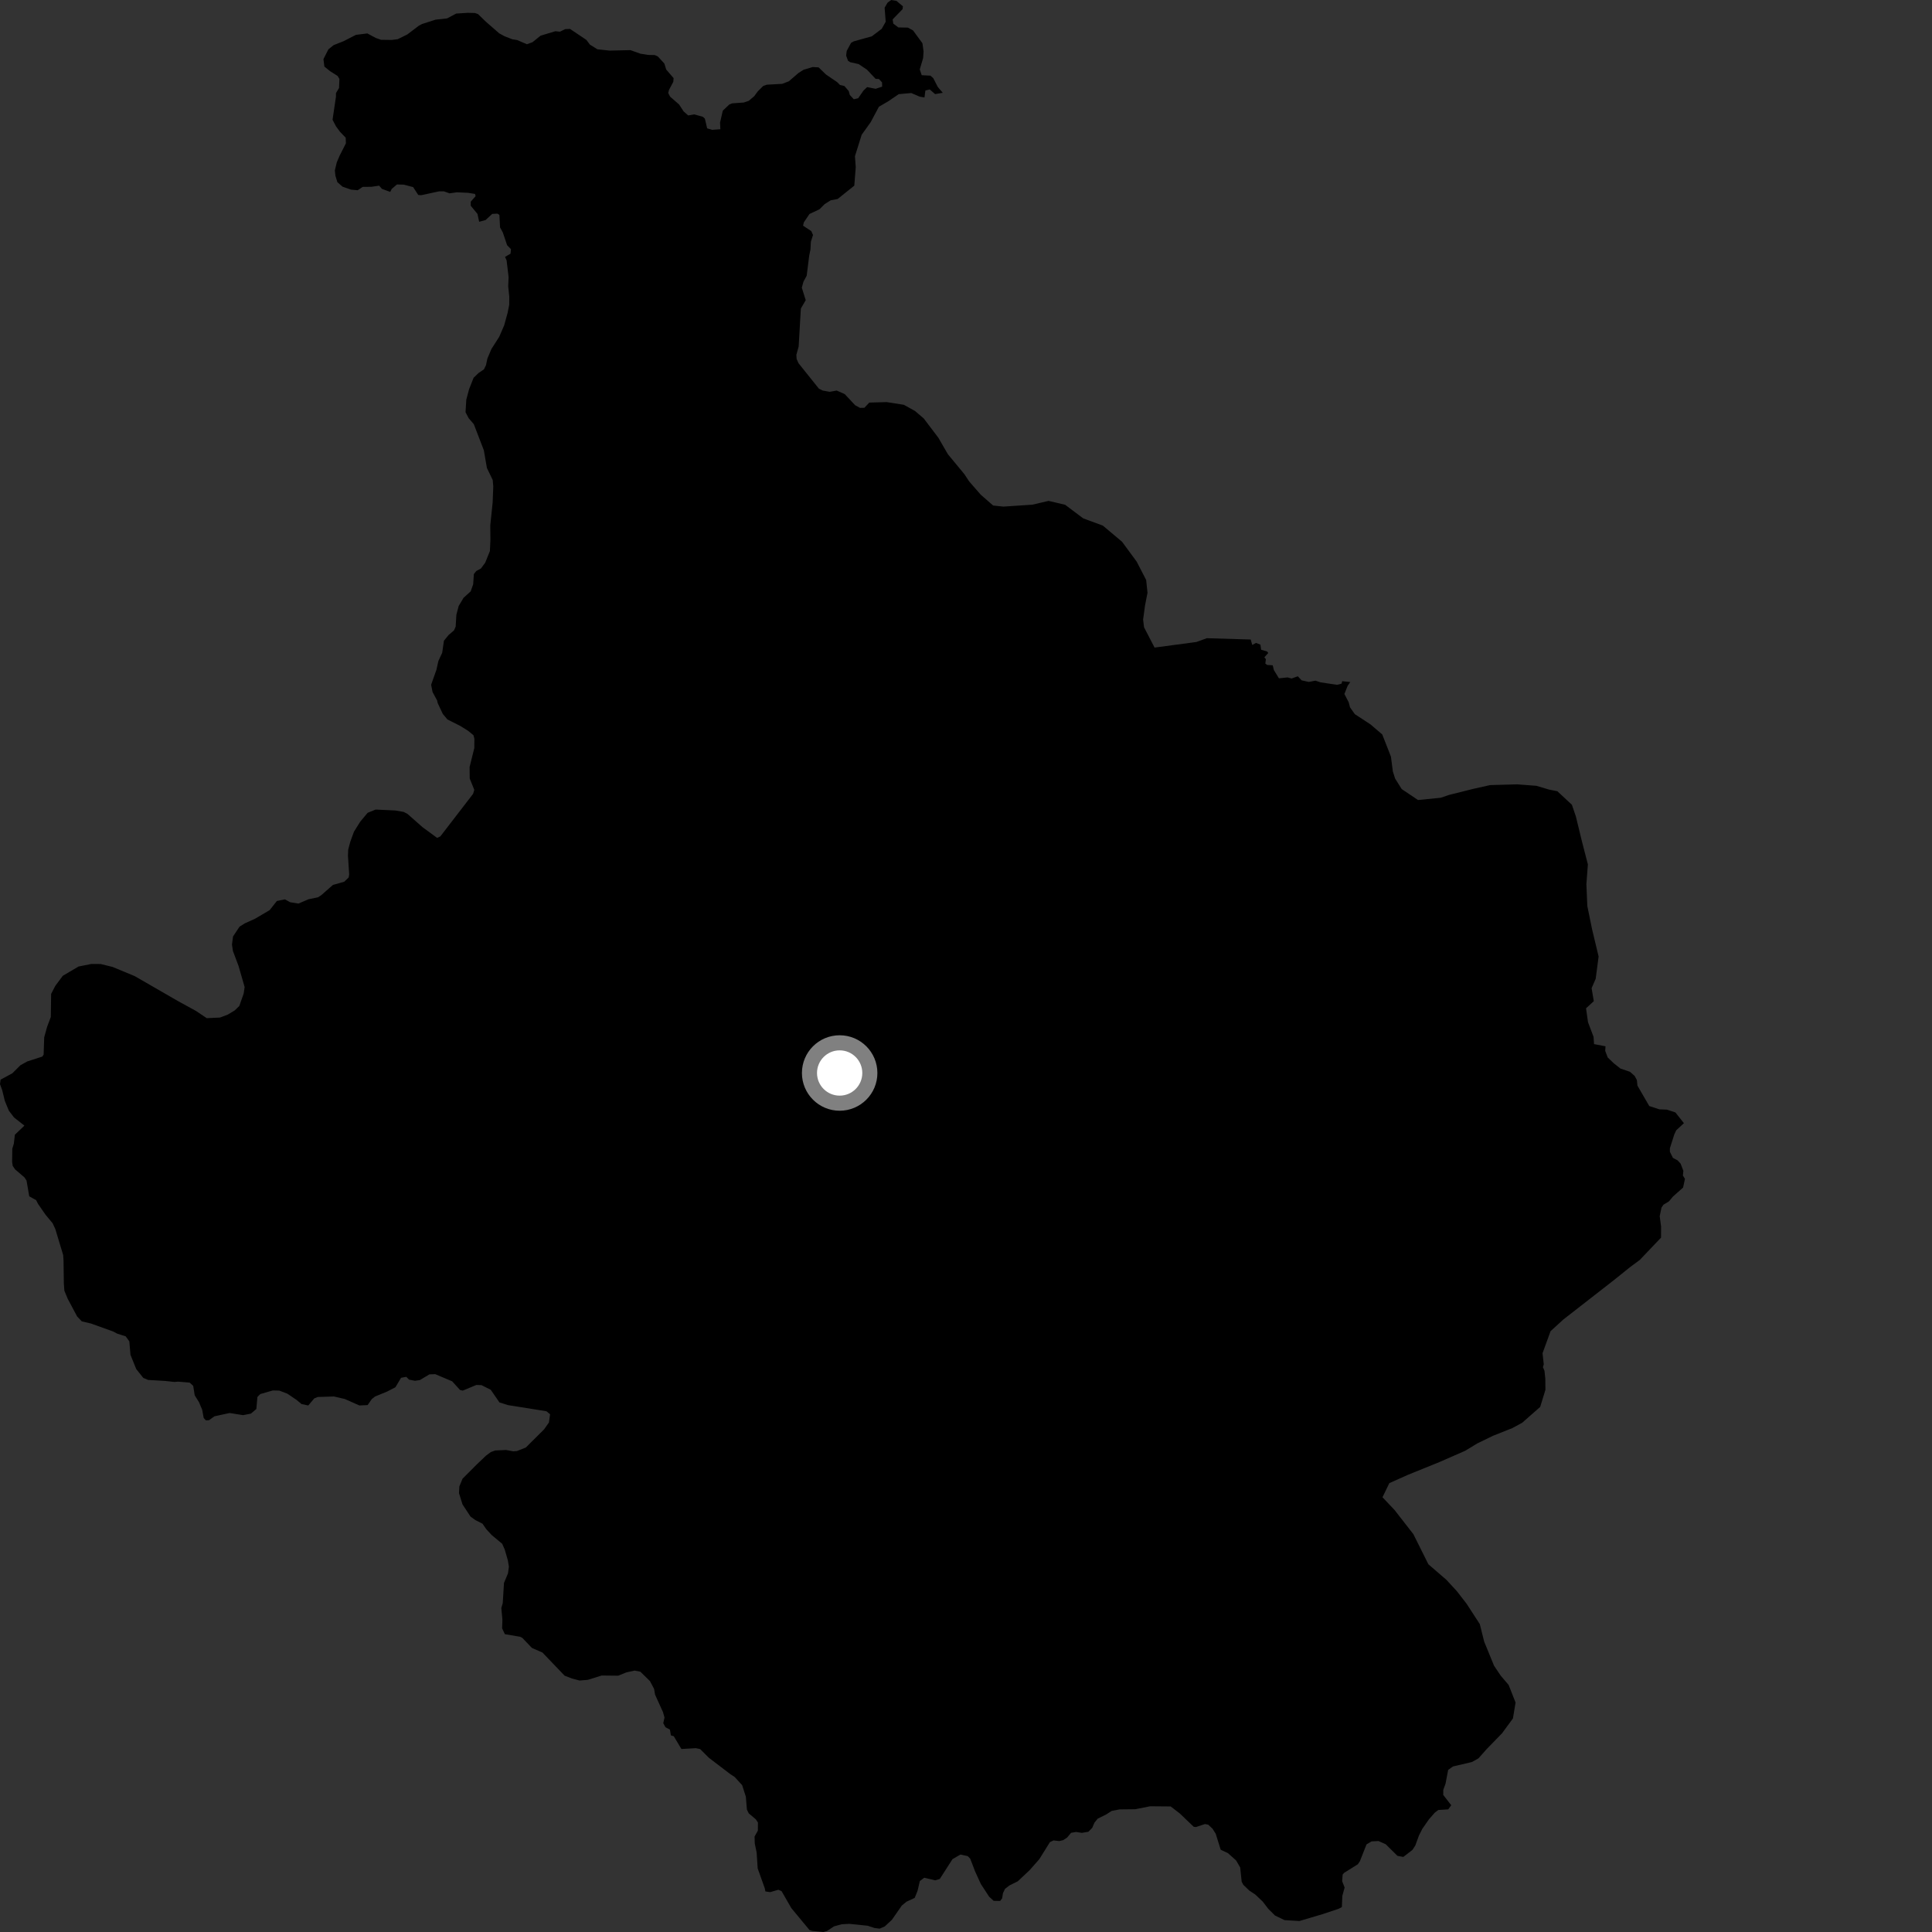 <?xml version="1.0" encoding="utf-8" ?>
<svg baseProfile="full" height="1024" version="1.1" width="1024" xmlns="http://www.w3.org/2000/svg" xmlns:ev="http://www.w3.org/2001/xml-events" xmlns:xlink="http://www.w3.org/1999/xlink"><rect width="100%" height="100%" fill="#333333" stroke="none"/><defs /><polygon fill="black" points="499.699,49.186 497.054,46.112 494.669,41.456 493.163,40.096 488.529,39.861 487.489,36.797 489.275,30.788 489.512,27.263 488.907,22.924 483.925,16.126 481.199,14.635 476.155,14.54 473.45,12.509 473.118,10.278 478.384,4.854 478.556,3.343 475.161,0.479 472.348,0.0 470.44,1.389 468.871,4.086 469.437,11.521 467.353,15.248 462.077,19.251 452.577,21.896 451.1,22.683 448.781,26.971 448.469,29.485 449.485,32.241 450.639,32.964 455.106,33.977 459.543,36.95 464.093,41.795 465.831,41.868 467.495,43.647 467.568,45.918 464.111,47.061 459.607,46.171 457.696,47.958 454.852,52.059 452.539,52.606 450.416,50.332 449.859,48.263 447.559,45.601 445.209,45.033 443.749,43.561 437.76,39.471 433.89,35.714 430.763,35.529 425.913,36.968 423.191,38.708 418.107,43.079 414.612,44.435 406.417,44.89 404.523,45.551 401.624,48.445 399.761,50.978 396.883,53.422 394.228,54.334 388.012,54.782 386.538,55.385 383.101,58.653 381.639,64.992 381.81,68.49 377.493,68.818 374.815,68.033 373.594,62.88 372.514,61.881 367.905,60.622 364.754,61.193 362.345,59.06 359.937,55.383 355.152,51.218 354.168,49.258 354.6,47.615 356.875,43.337 357.014,41.396 353.107,36.87 352.113,33.673 348.663,29.918 347.02,29.19 343.535,29.113 339.458,28.461 334.124,26.573 323.033,26.82 316.612,26.119 312.671,23.647 310.827,21.18 302.153,15.34 299.594,15.434 296.785,16.794 294.345,16.551 286.519,18.916 282.26,22.349 279.284,23.451 274.139,21.236 271.558,20.819 267.407,19.213 264.566,17.648 257.509,11.492 253.369,7.464 251.706,6.889 247.883,6.799 241.774,7.192 236.969,9.752 230.84,10.421 223.692,12.729 222.072,13.564 215.877,18.26 210.804,20.767 207.583,21.171 201.959,21.096 199.167,20.114 194.694,17.717 188.636,18.478 182.129,21.821 176.863,23.906 174.074,26.124 171.439,31.327 171.925,35.277 174.945,37.725 178.927,40.239 179.895,41.822 179.697,46.636 178.081,49.333 178.066,51.235 176.258,63.458 178.068,66.939 180.255,69.901 183.227,72.992 183.338,75.957 179.996,82.548 178.497,86.065 177.483,90.289 177.765,93.114 178.817,96.548 181.518,98.921 186.026,100.501 189.581,100.825 192.235,99.056 196.862,99.009 200.95,98.397 202.426,100.106 206.827,101.704 207.625,100.136 210.362,97.774 213.973,97.864 218.966,99.16 221.67,103.322 223.185,103.467 232.786,101.403 235.292,101.422 238.226,102.466 242.163,101.924 248.072,102.193 251.786,102.794 252.07,103.971 249.507,106.888 249.491,109.045 253.07,113.378 253.966,117.546 257.344,116.642 260.891,113.374 263.62,113.232 264.694,113.904 265.036,120.534 266.523,123.265 268.774,129.95 270.827,132.071 270.587,134.464 267.685,136.15 268.509,138.017 269.568,146.852 269.353,151.749 269.928,157.206 269.895,161.533 269.06,165.76 267.228,172.426 264.596,178.524 260.481,184.947 258.32,190.058 257.59,193.53 256.492,195.782 253.704,197.654 251.028,200.212 248.627,206.27 247.149,211.815 246.742,218.494 248.413,221.657 251.129,224.818 256.441,238.629 258.066,248.003 261.15,254.423 261.445,257.8 261.115,266.312 259.855,278.491 259.933,286.156 259.657,292.08 257.156,298.274 254.894,301.316 252.466,302.628 251.159,304.257 250.798,309.667 249.475,313.424 245.693,316.856 243.109,321.196 241.886,325.844 241.519,332.075 240.637,334.116 237.728,336.612 235.285,339.613 234.381,345.953 232.359,350.339 231.305,355.04 228.505,362.932 229.27,366.808 231.7,371.3 231.967,372.591 234.708,378.428 237.15,381.323 243.847,384.7 248.068,387.311 250.943,389.678 251.429,391.545 251.392,396.489 248.898,406.535 248.96,412.618 251.379,418.636 250.747,420.75 233.392,443.303 231.681,444.088 223.946,438.418 215.973,431.384 213.909,430.315 209.477,429.564 199.088,429.085 194.843,430.815 190.904,435.535 187.596,440.835 185.689,446.063 184.559,450.274 184.426,453.541 185.074,463.499 184.785,465.094 182.471,467.32 176.458,469.035 170.272,474.467 168.522,475.59 163.522,476.627 158.19,478.909 153.775,478.2 151.01,476.692 146.743,477.54 142.937,482.376 135.23,486.924 129.762,489.39 126.962,491.15 123.518,496.337 122.948,500.624 123.457,504.05 126.43,511.97 129.666,523.162 129.137,526.65 126.844,533.168 124.44,535.515 120.734,537.76 116.602,539.326 109.589,539.649 103.84,535.803 94.27,530.552 71.394,517.357 59.67,512.499 53.368,510.951 48.322,510.94 41.638,512.268 33.274,517.198 29.272,522.595 27.102,526.787 26.929,539.018 24.983,544.196 23.426,549.807 23.127,558.954 22.404,560.014 14.44,562.591 10.823,564.6 6.534,568.878 0.314,572.227 0.0,574.622 1.17,577.818 2.56,583.497 4.679,588.659 7.419,592.257 12.94,596.607 7.887,601.422 7.34,606.123 6.522,608.851 6.427,615.799 6.74,617.932 8.011,619.809 12.917,624 14.056,625.691 15.497,634.066 19.162,636.115 20.165,638.101 24.146,643.844 27.89,648.332 29.321,651.43 33.48,665.189 33.679,668.225 33.838,680.352 34.119,684.116 35.89,688.386 40.899,697.786 43.363,700.359 48.163,701.474 60.105,705.764 62.011,706.816 66.629,708.299 68.547,710.938 69.151,718.048 72.191,725.607 75.935,730.302 78.492,731.4 87.589,731.933 92.413,732.465 94.415,732.296 100.518,732.816 102.399,734.513 103.2,739.533 105.504,743.253 107.171,747.254 107.968,751.598 109.165,752.837 110.82,752.717 113.653,750.668 121.713,748.927 128.846,750.061 133.001,749.232 135.864,746.803 136.44,740.41 137.99,738.864 144.63,736.967 148.035,737.045 152.305,738.688 157.16,741.965 159.816,744.17 163.386,744.934 166.571,741.176 168.49,740.421 176.994,740.168 182.742,741.495 190.474,744.927 194.856,744.714 197.035,741.562 198.771,740.181 205.111,737.583 209.58,735.28 212.568,730.257 215.342,729.745 216.797,731.232 219.957,731.84 222.553,731.46 227.59,728.443 230.675,728.322 239.676,732.14 243.808,736.702 245.28,737.052 252.445,734.069 255.189,734.141 260.114,736.618 264.714,743.315 269.209,744.731 289.613,747.986 291.559,749.588 290.938,753.963 288.382,757.583 278.728,767.183 273.995,769.087 272.018,769.227 268.214,768.521 262.454,768.787 260.168,769.611 257.543,771.572 252.7,776.181 245.169,783.735 243.477,787.793 243.28,791.401 245.14,797.373 249.412,803.855 252,805.699 255.76,807.613 257.689,810.437 260.571,813.576 266.181,818.241 267.545,821.359 269.166,826.991 269.724,830.338 269.25,833.904 267.121,838.987 266.471,849.689 265.71,852.269 266.29,858.54 266.124,863.042 267.595,866.15 275.653,867.51 276.857,868.124 281.943,873.454 287.516,875.884 299.262,888.154 303.196,889.66 307.169,890.704 311.546,890.354 318.914,888.058 327.661,888.15 331.975,886.406 336.365,885.441 339.393,886.036 344.493,891.017 346.701,895.207 347.189,898.174 351.392,907.437 352.205,910.336 351.539,913.326 352.705,915.468 355.085,916.736 355.575,919.776 357.127,920.249 361.161,927.006 368.821,926.566 371.091,927.043 375.729,931.671 387.122,940.357 389.419,941.86 393.363,946.185 395.308,952.273 395.879,959.121 396.868,961.138 400.578,964.251 401.721,965.973 401.683,970.252 399.935,973.401 400.044,977.085 401.033,981.874 401.586,990.281 405.362,1000.887 405.674,1002.501 408.196,1002.867 412.561,1001.613 414.257,1002.352 419.405,1011.315 429.012,1022.914 430.414,1023.416 436.442,1024.0 438.36,1023.447 442.054,1021.007 446.106,1019.905 450.126,1019.675 459.856,1020.682 463.508,1021.876 466.235,1022.222 468.919,1021.058 472.727,1017.541 477.984,1009.97 480.439,1007.954 484.811,1005.919 486.337,1002.132 487.543,996.968 489.871,995.247 495.688,996.618 498.109,995.885 504.841,985.388 509.043,982.951 512.912,983.775 514.236,985.148 516.843,991.928 519.87,998.555 524.25,1005.274 526.652,1007.484 530.088,1007.546 531.152,1006.146 531.599,1003.379 532.696,1001.117 535.061,999.306 539.449,997.127 545.766,991.181 550.867,985.384 556.505,976.337 558.407,975.466 561.42,975.803 563.535,975.302 565.628,973.919 567.691,971.428 570.379,970.983 573.381,971.452 576.865,970.867 578.9,968.817 580.079,966.054 581.802,963.93 586.198,961.75 589.216,959.828 593.425,959.013 601.674,958.928 609.619,957.364 620.479,957.458 625.28,961.138 632.701,968.24 633.925,968.36 638.659,966.777 640.401,967.124 642.635,969.22 644.355,971.919 647,980.399 650.828,982.195 655.163,986.079 657.326,989.805 658.115,997.362 659.019,999.04 662.223,1002.086 665.333,1004.145 669.232,1007.841 672.225,1011.726 675.768,1015.266 680.837,1017.706 688.699,1018.18 701.186,1014.483 709.397,1011.737 711.218,1010.793 711.466,1004.831 712.679,1000.425 711.364,997.072 711.626,993.585 712.372,992.676 719.68,988.097 720.744,986.544 724.283,977.555 726.967,975.968 730.6,975.782 734.437,977.466 740.668,983.633 743.778,984.215 748.594,980.516 750.127,978.194 752.079,972.849 753.841,969.359 757.339,964.319 760.445,960.765 762.339,959.329 767.584,959.007 769.188,956.81 764.957,951.36 764.971,948.663 766.17,945.365 767.559,938.078 770.108,936.265 780.149,933.907 783.638,931.945 787.922,927.103 796.086,918.713 801.887,910.813 803.28,902.379 799.608,893.056 795.393,888.122 791.879,882.872 786.641,870.086 784.329,860.813 777.311,849.998 772.142,843.326 766.602,837.318 757.077,829.104 749.115,813.138 739.169,800.36 732.751,793.578 736.377,786.082 746.414,781.614 762.916,774.925 776.526,768.968 783.09,764.994 791.461,760.937 801.52,756.949 806.754,754.116 816.325,745.707 819.107,736.649 819.039,730.539 818.595,726.499 817.782,724.639 818.228,723.104 817.579,717.226 821.838,705.534 828.589,699.377 854.804,678.958 864.098,671.512 869.111,667.796 880.382,655.973 880.41,650.102 879.678,644.606 880.619,640.071 881.664,638.53 884.584,636.75 886.687,634.218 892.071,629.44 893.067,624.824 891.968,623.046 892.22,620.567 890.765,616.769 889.156,615.01 886.679,613.696 885.077,610.481 885.078,608.576 887.408,601.282 888.428,599.095 892.512,595.303 887.992,589.606 883.479,588.129 879.541,587.977 874.144,586.22 867.873,575.402 867.583,572.48 866.416,570.283 863.935,568.088 858.834,566.332 855.328,563.56 852.128,560.481 850.788,556.962 850.96,554.555 844.875,553.397 844.617,549.544 841.682,541.797 840.629,534.417 844.748,530.648 843.585,523.759 845.744,518.781 847.294,506.971 843.839,492.545 841.312,480.212 840.817,468.639 841.611,458.157 838.414,445.783 835.248,432.743 833.137,426.538 825.425,419.364 821.019,418.492 814.309,416.491 804.108,415.722 789.78,416.118 780.834,418.119 768.06,421.317 763.561,422.829 751.576,424.024 742.94,418.233 739.443,412.665 738.241,408.87 737.221,401.024 732.626,389.288 726.381,383.94 718.083,378.51 715.542,374.913 714.835,372.217 712.556,367.834 714.284,363.482 715.66,361.494 711.415,361.041 711.033,362.359 708.656,362.97 699.899,361.652 697.217,360.758 693.707,361.433 689.873,360.593 687.878,358.453 684.551,359.62 682.465,359.046 677.866,359.522 675.187,355.166 674.568,352.613 671.625,352.444 670.656,351.712 670.937,349.349 670.131,348.393 672.187,346.111 671.621,345.32 668.432,344.37 668.045,341.666 665.712,340.761 663.725,341.836 662.902,338.955 639.633,338.257 634.106,340.271 611.939,343.22 606.363,332.47 605.87,328.374 606.878,320.949 608.203,314.214 607.486,307.393 602.459,297.672 594.732,287.157 584.533,278.581 574.136,274.752 564.553,267.55 555.787,265.48 547.166,267.494 531.805,268.511 526.375,267.935 519.828,262.214 513.672,255.156 511.127,251.303 502.39,240.729 497.344,232.01 489.631,221.822 485.036,217.873 479.065,214.551 469.94,213.12 460.75,213.376 458.137,216.131 455.826,216.177 453.283,214.82 447.705,208.869 443.479,207 439.756,207.67 436.031,206.991 434.005,205.964 423.24,192.521 422.222,190.254 422.093,188.033 423.3,183.714 424.471,163.531 427.053,159.089 424.975,152.498 425.844,149.303 427.559,146.145 428.889,135.516 429.552,132.341 429.786,128.088 430.916,124.547 429.994,122.475 425.645,119.623 426.039,117.866 429.03,113.428 434.343,110.918 437.099,108.175 440.304,106.162 443.984,105.46 452.794,98.403 453.565,88.592 453.139,82.802 456.711,71.414 461.426,64.841 465.857,56.56 470.743,53.718 476.358,49.902 482.976,49.311 487.464,51.223 490.002,51.658 490.463,47.981 492.775,47.413 495.629,49.875 499.699,49.186" /><circle cx="445.035" cy="568.71" fill="rgb(100%,100%,100%)" r="16" stroke="grey" stroke-width="8" /></svg>